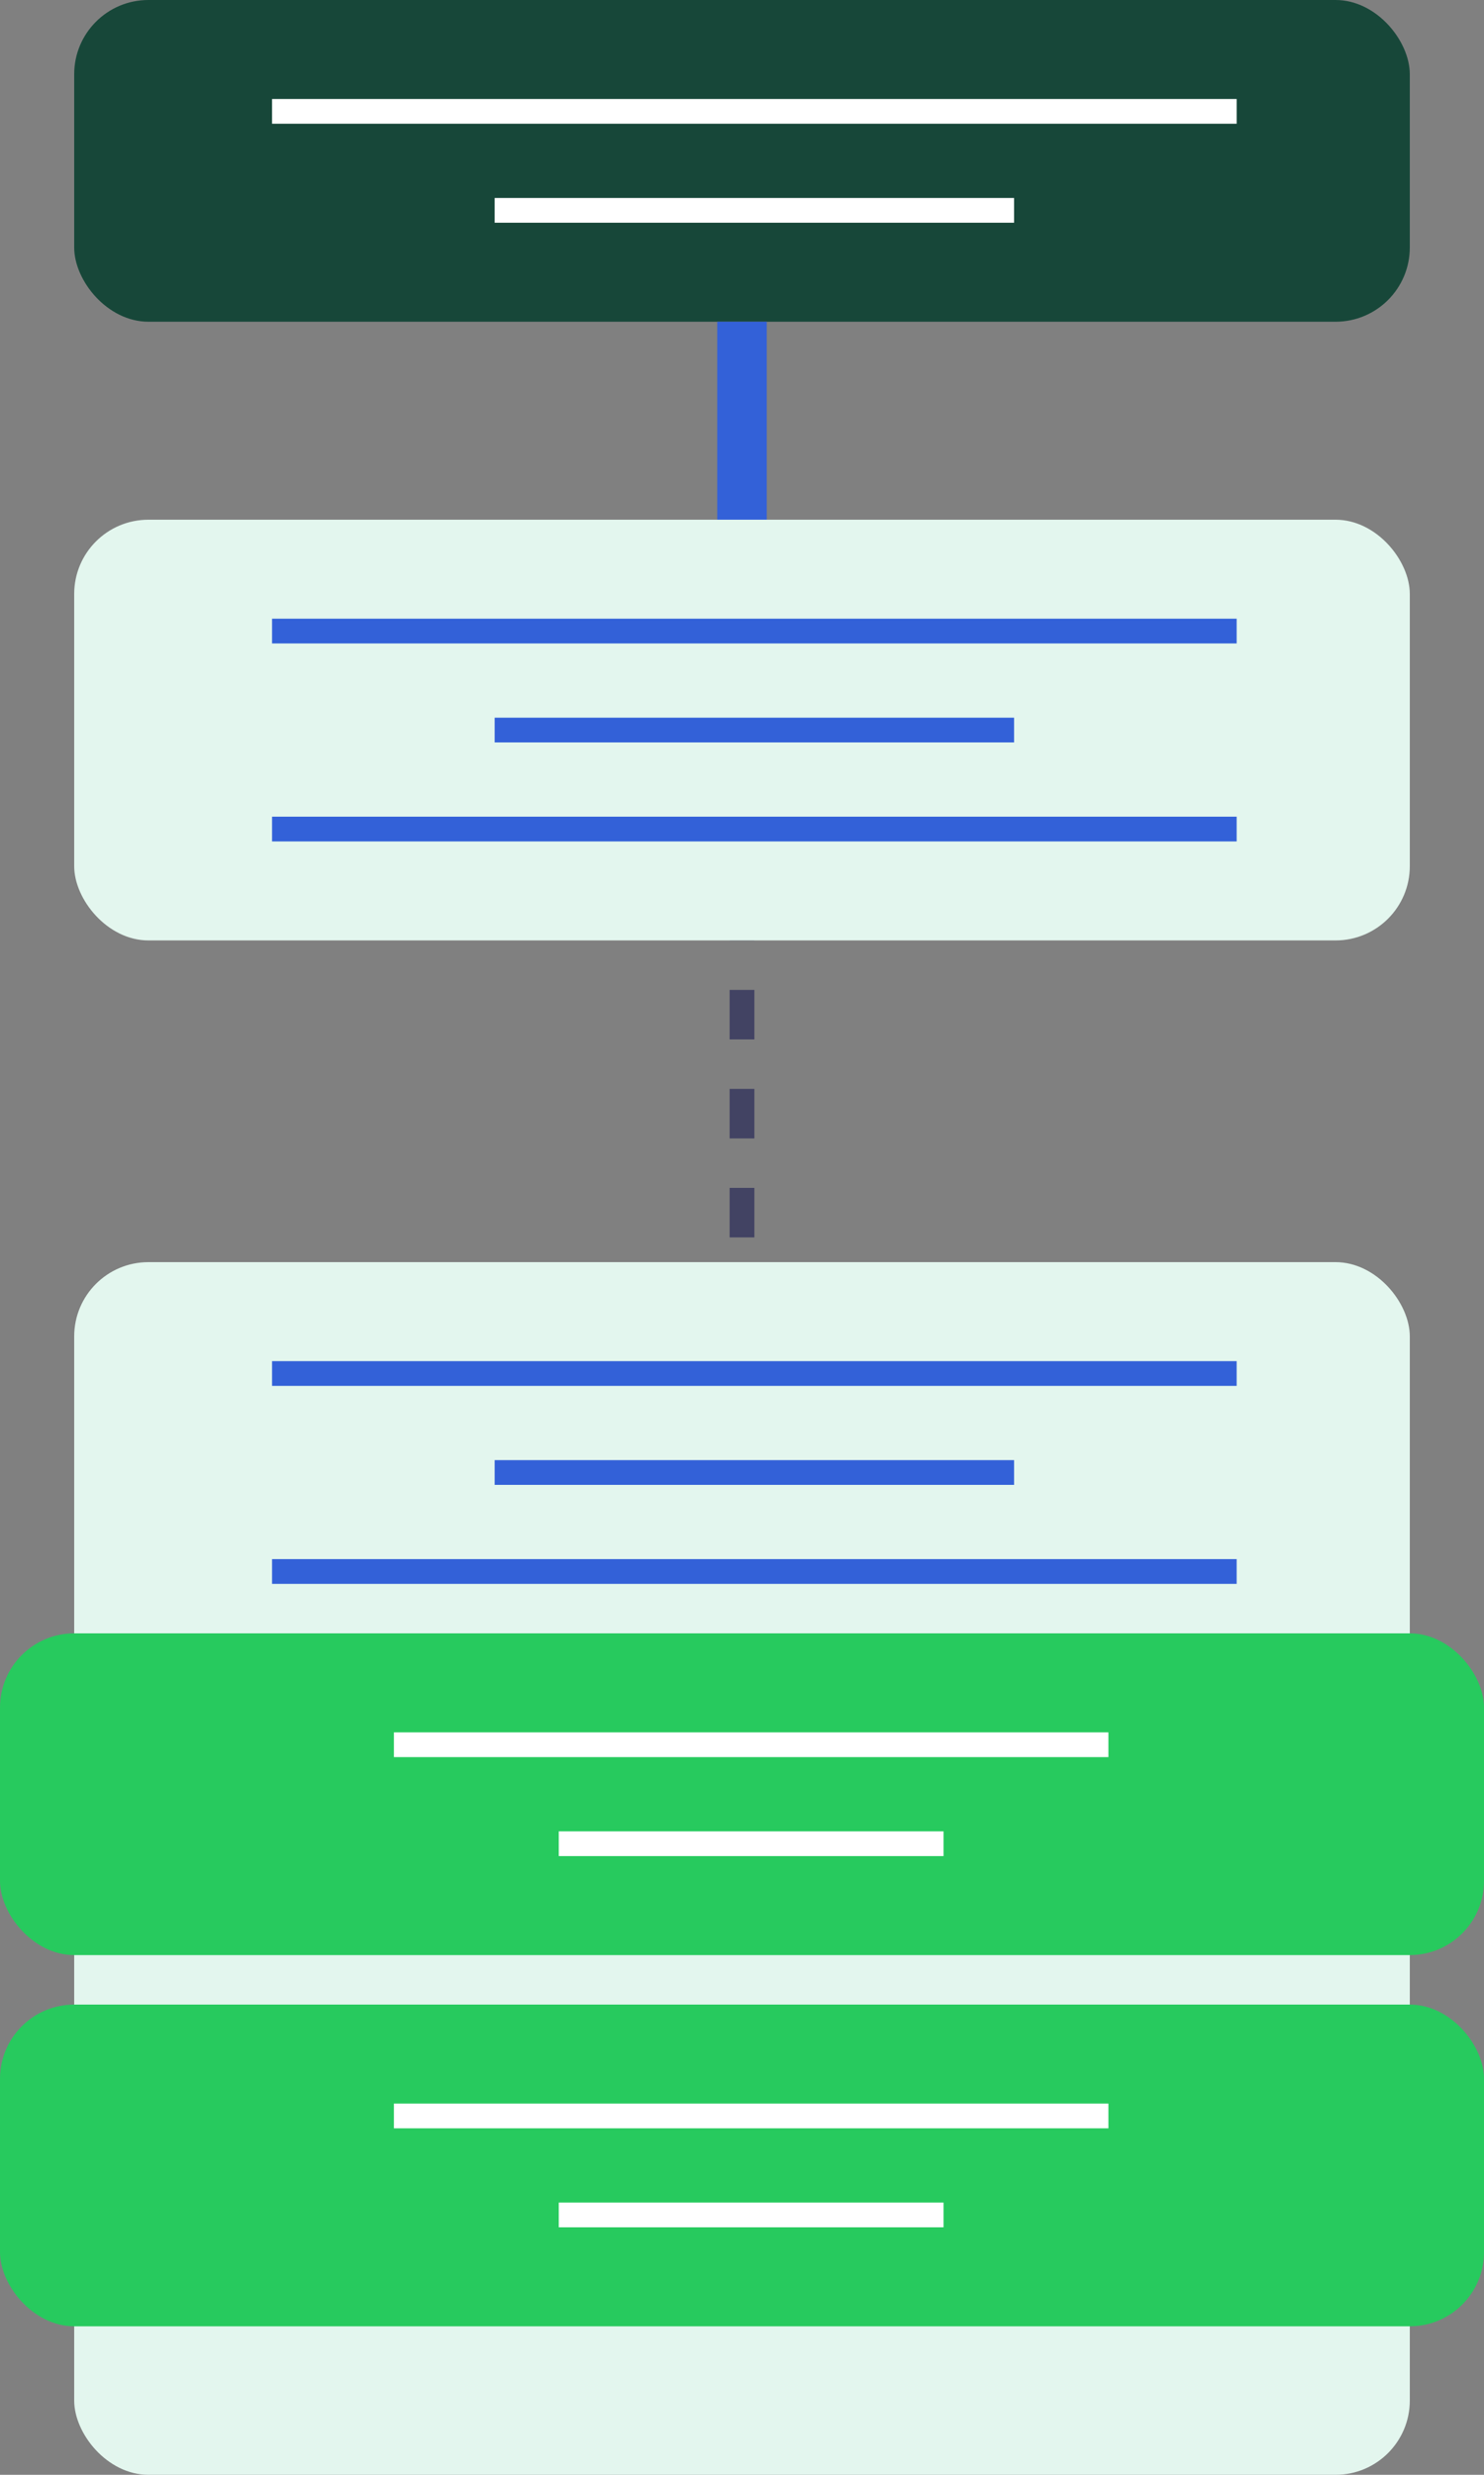 <svg width="60" height="100" viewBox="0 0 60 100" fill="none" xmlns="http://www.w3.org/2000/svg">
<rect x="0" y="0" width="60" height="100" fill="#808080" stroke="none"/>
<rect x="3" width="54" height="13" rx="3" fill="#174739"/>
<path d="M30 13V24" stroke="#3361D8" stroke-width="2"/>
<path d="M30 36V53" stroke="#1A1B50" stroke-opacity="0.6" stroke-dasharray="2 2"/>
<rect x="11" y="4" width="39" height="1" fill="white"/>
<rect x="20" y="8" width="21" height="1" fill="white"/>
<rect x="3" y="21" width="54" height="17" rx="3" fill="#E3F6EE"/>
<rect x="11" y="25" width="39" height="1" fill="#3361D8"/>
<rect x="11" y="33" width="39" height="1" fill="#3361D8"/>
<rect x="20" y="29" width="21" height="1" fill="#3361D8"/>
<rect x="3" y="51" width="54" height="49" rx="3" fill="#E3F6EE"/>
<rect x="11" y="55" width="39" height="1" fill="#3361D8"/>
<rect x="11" y="63" width="39" height="1" fill="#3361D8"/>
<rect x="20" y="59" width="21" height="1" fill="#3361D8"/>
<rect y="66" width="60" height="13" rx="3" fill="#27CA5E"/>
<rect x="15.926" y="70" width="28.889" height="1" fill="white"/>
<rect x="22.592" y="74" width="15.556" height="1" fill="white"/>
<rect y="81" width="60" height="13" rx="3" fill="#27CA5E"/>
<rect x="15.926" y="85" width="28.889" height="1" fill="white"/>
<rect x="22.592" y="89" width="15.556" height="1" fill="white"/>
</svg>

